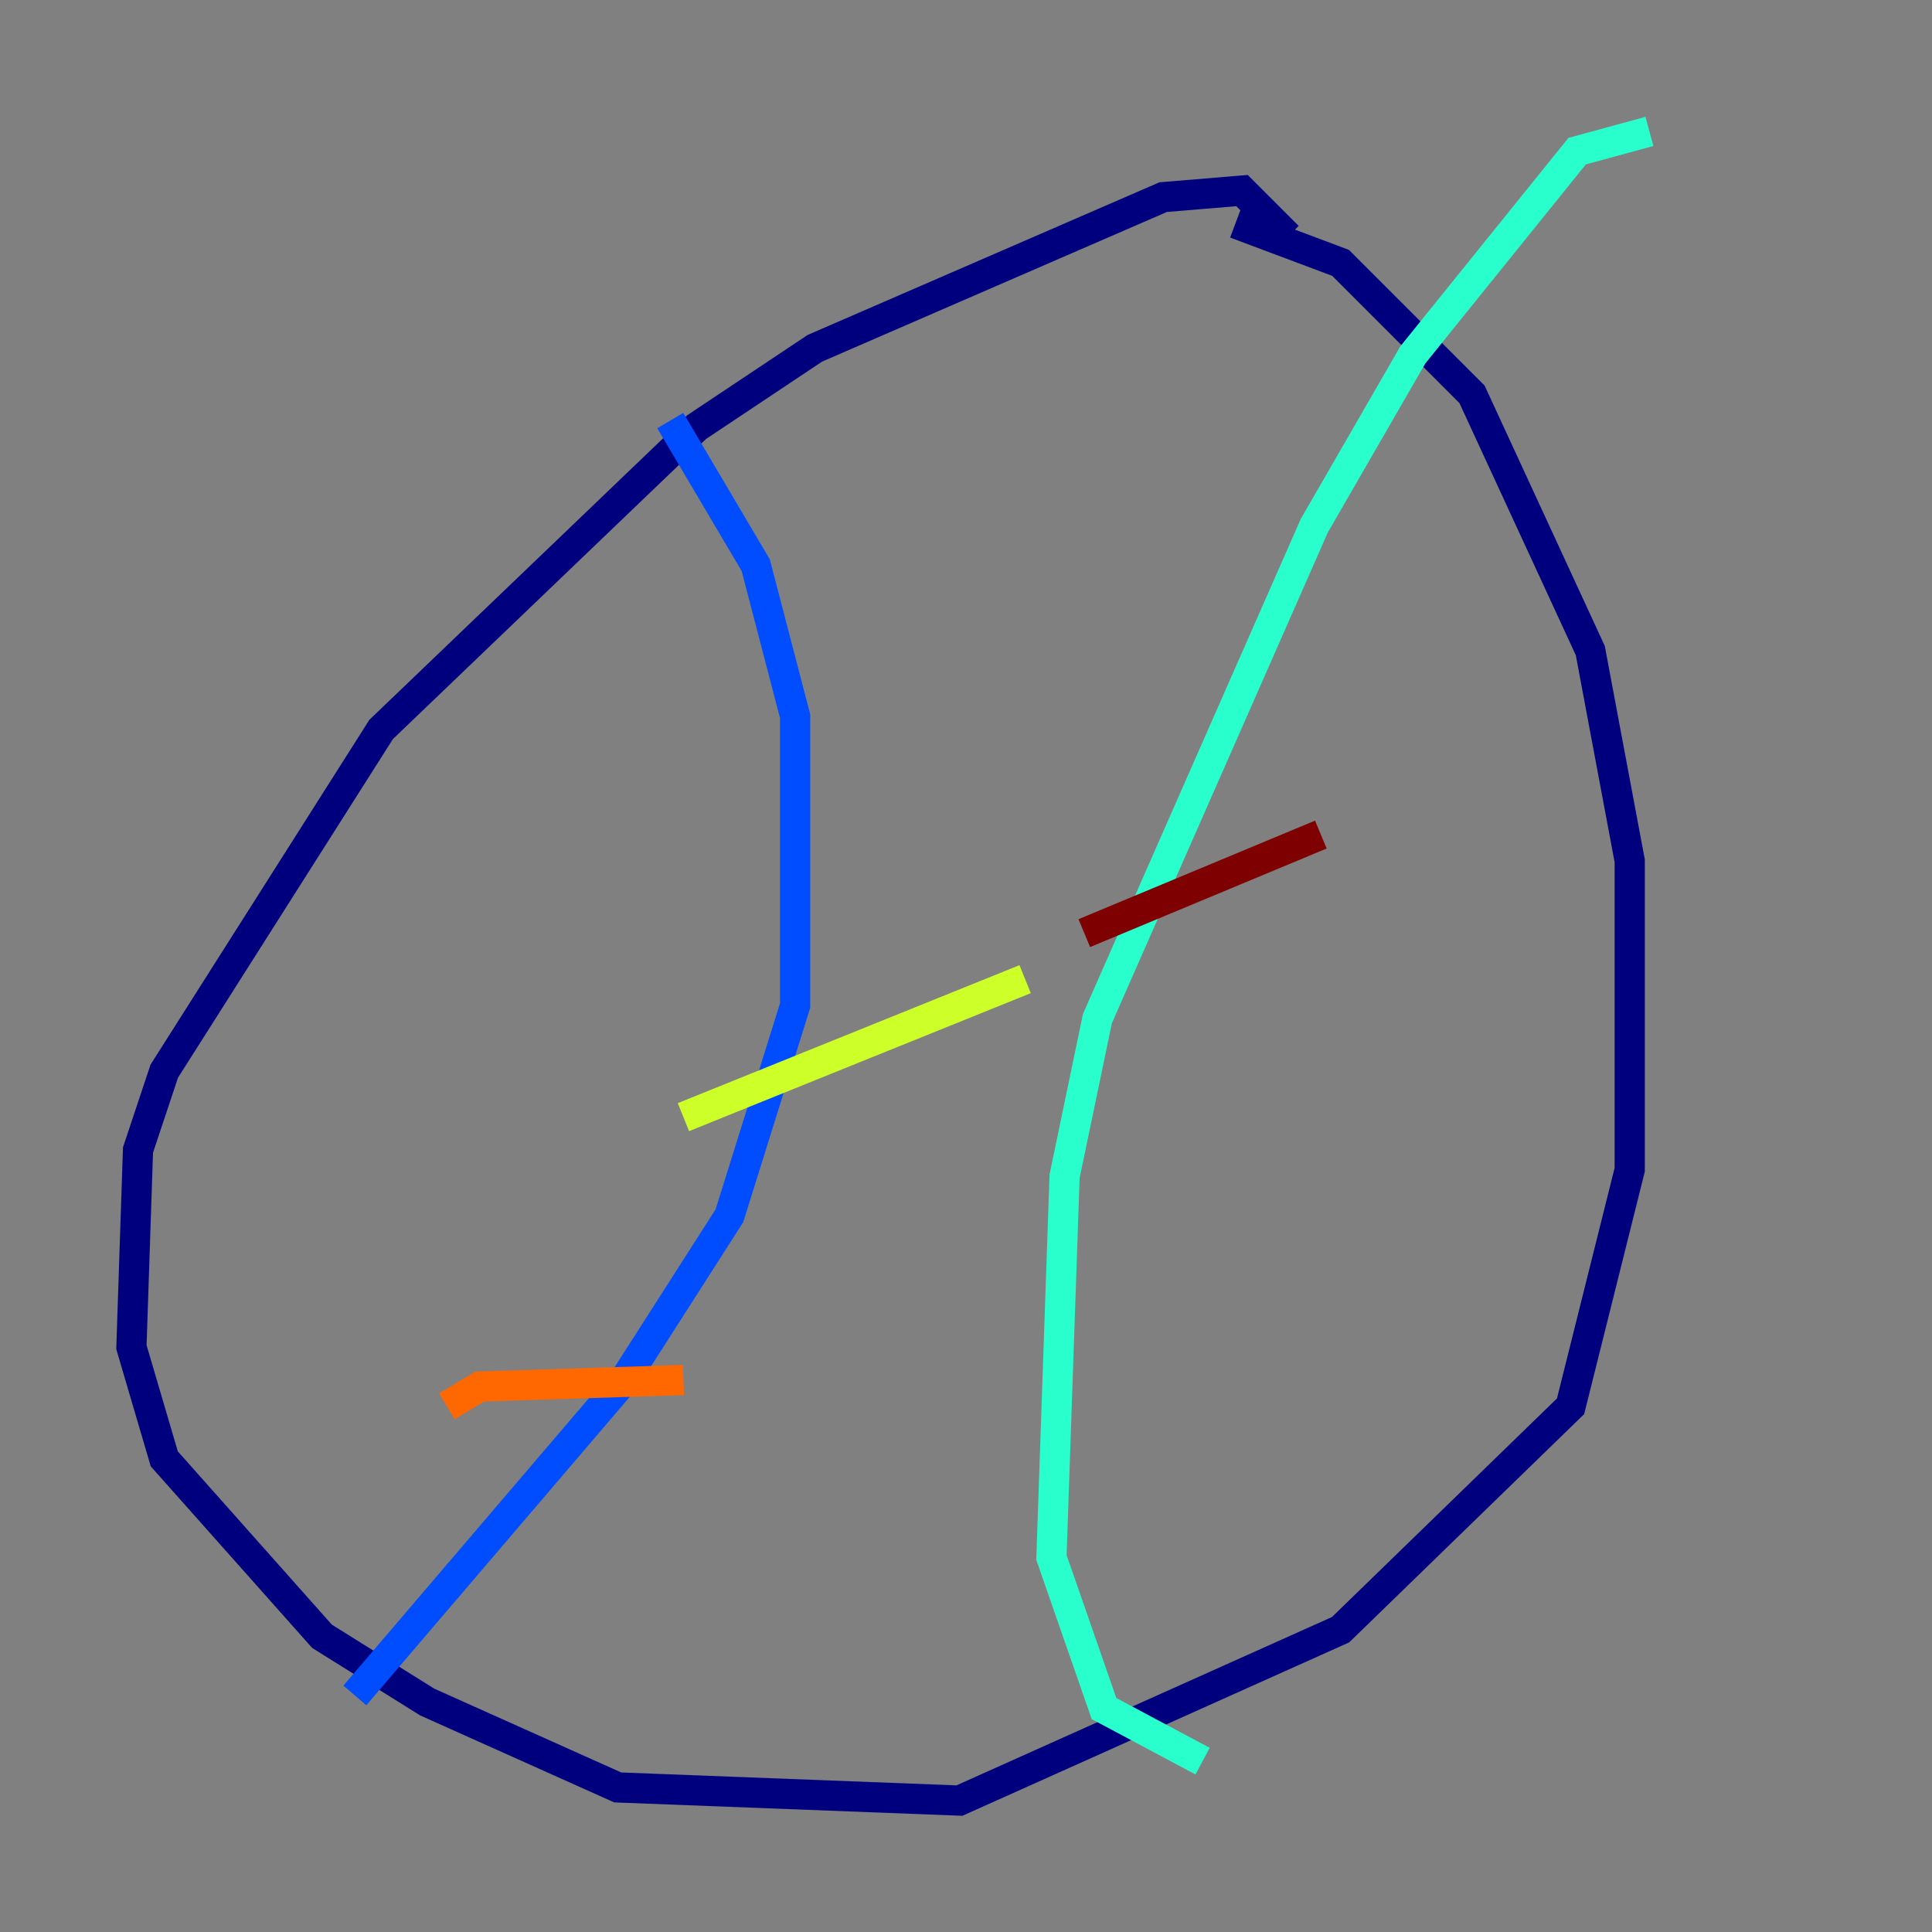 <?xml version="1.0" encoding="utf-8" ?>
<svg baseProfile="tiny" height="128" version="1.2" viewBox="0,0,128,128" width="128" xmlns="http://www.w3.org/2000/svg" xmlns:ev="http://www.w3.org/2001/xml-events" xmlns:xlink="http://www.w3.org/1999/xlink"><rect x="0" y="0" width="128" height="128" fill="#808080" stroke="none"/><defs /><polyline fill="none" points="85.333,15.674 82.286,12.626 77.061,13.061 53.986,23.075 46.15,28.299 25.252,48.327 10.884,70.966 9.143,76.191 8.707,89.252 10.884,96.653 21.333,108.408 28.299,112.762 40.925,118.422 63.565,119.293 88.816,107.973 104.054,93.17 107.973,77.497 107.973,57.034 105.361,43.102 97.524,26.122 88.816,17.415 81.85,14.803" stroke="#00007f" stroke-width="2" /><polyline fill="none" points="44.408,27.864 50.068,37.442 52.68,47.456 52.68,66.612 48.327,80.544 41.361,91.429 23.51,112.326" stroke="#004cff" stroke-width="2" /><polyline fill="none" points="109.279,8.707 104.49,10.014 93.605,23.51 87.075,34.83 72.707,67.483 70.531,77.932 69.66,103.184 73.143,113.197 79.674,116.68" stroke="#29ffcd" stroke-width="2" /><polyline fill="none" points="45.279,74.014 67.918,64.871" stroke="#cdff29" stroke-width="2" /><polyline fill="none" points="29.605,93.17 31.782,91.864 45.279,91.429" stroke="#ff6700" stroke-width="2" /><polyline fill="none" points="71.837,61.823 87.51,55.292" stroke="#7f0000" stroke-width="2" /></svg>